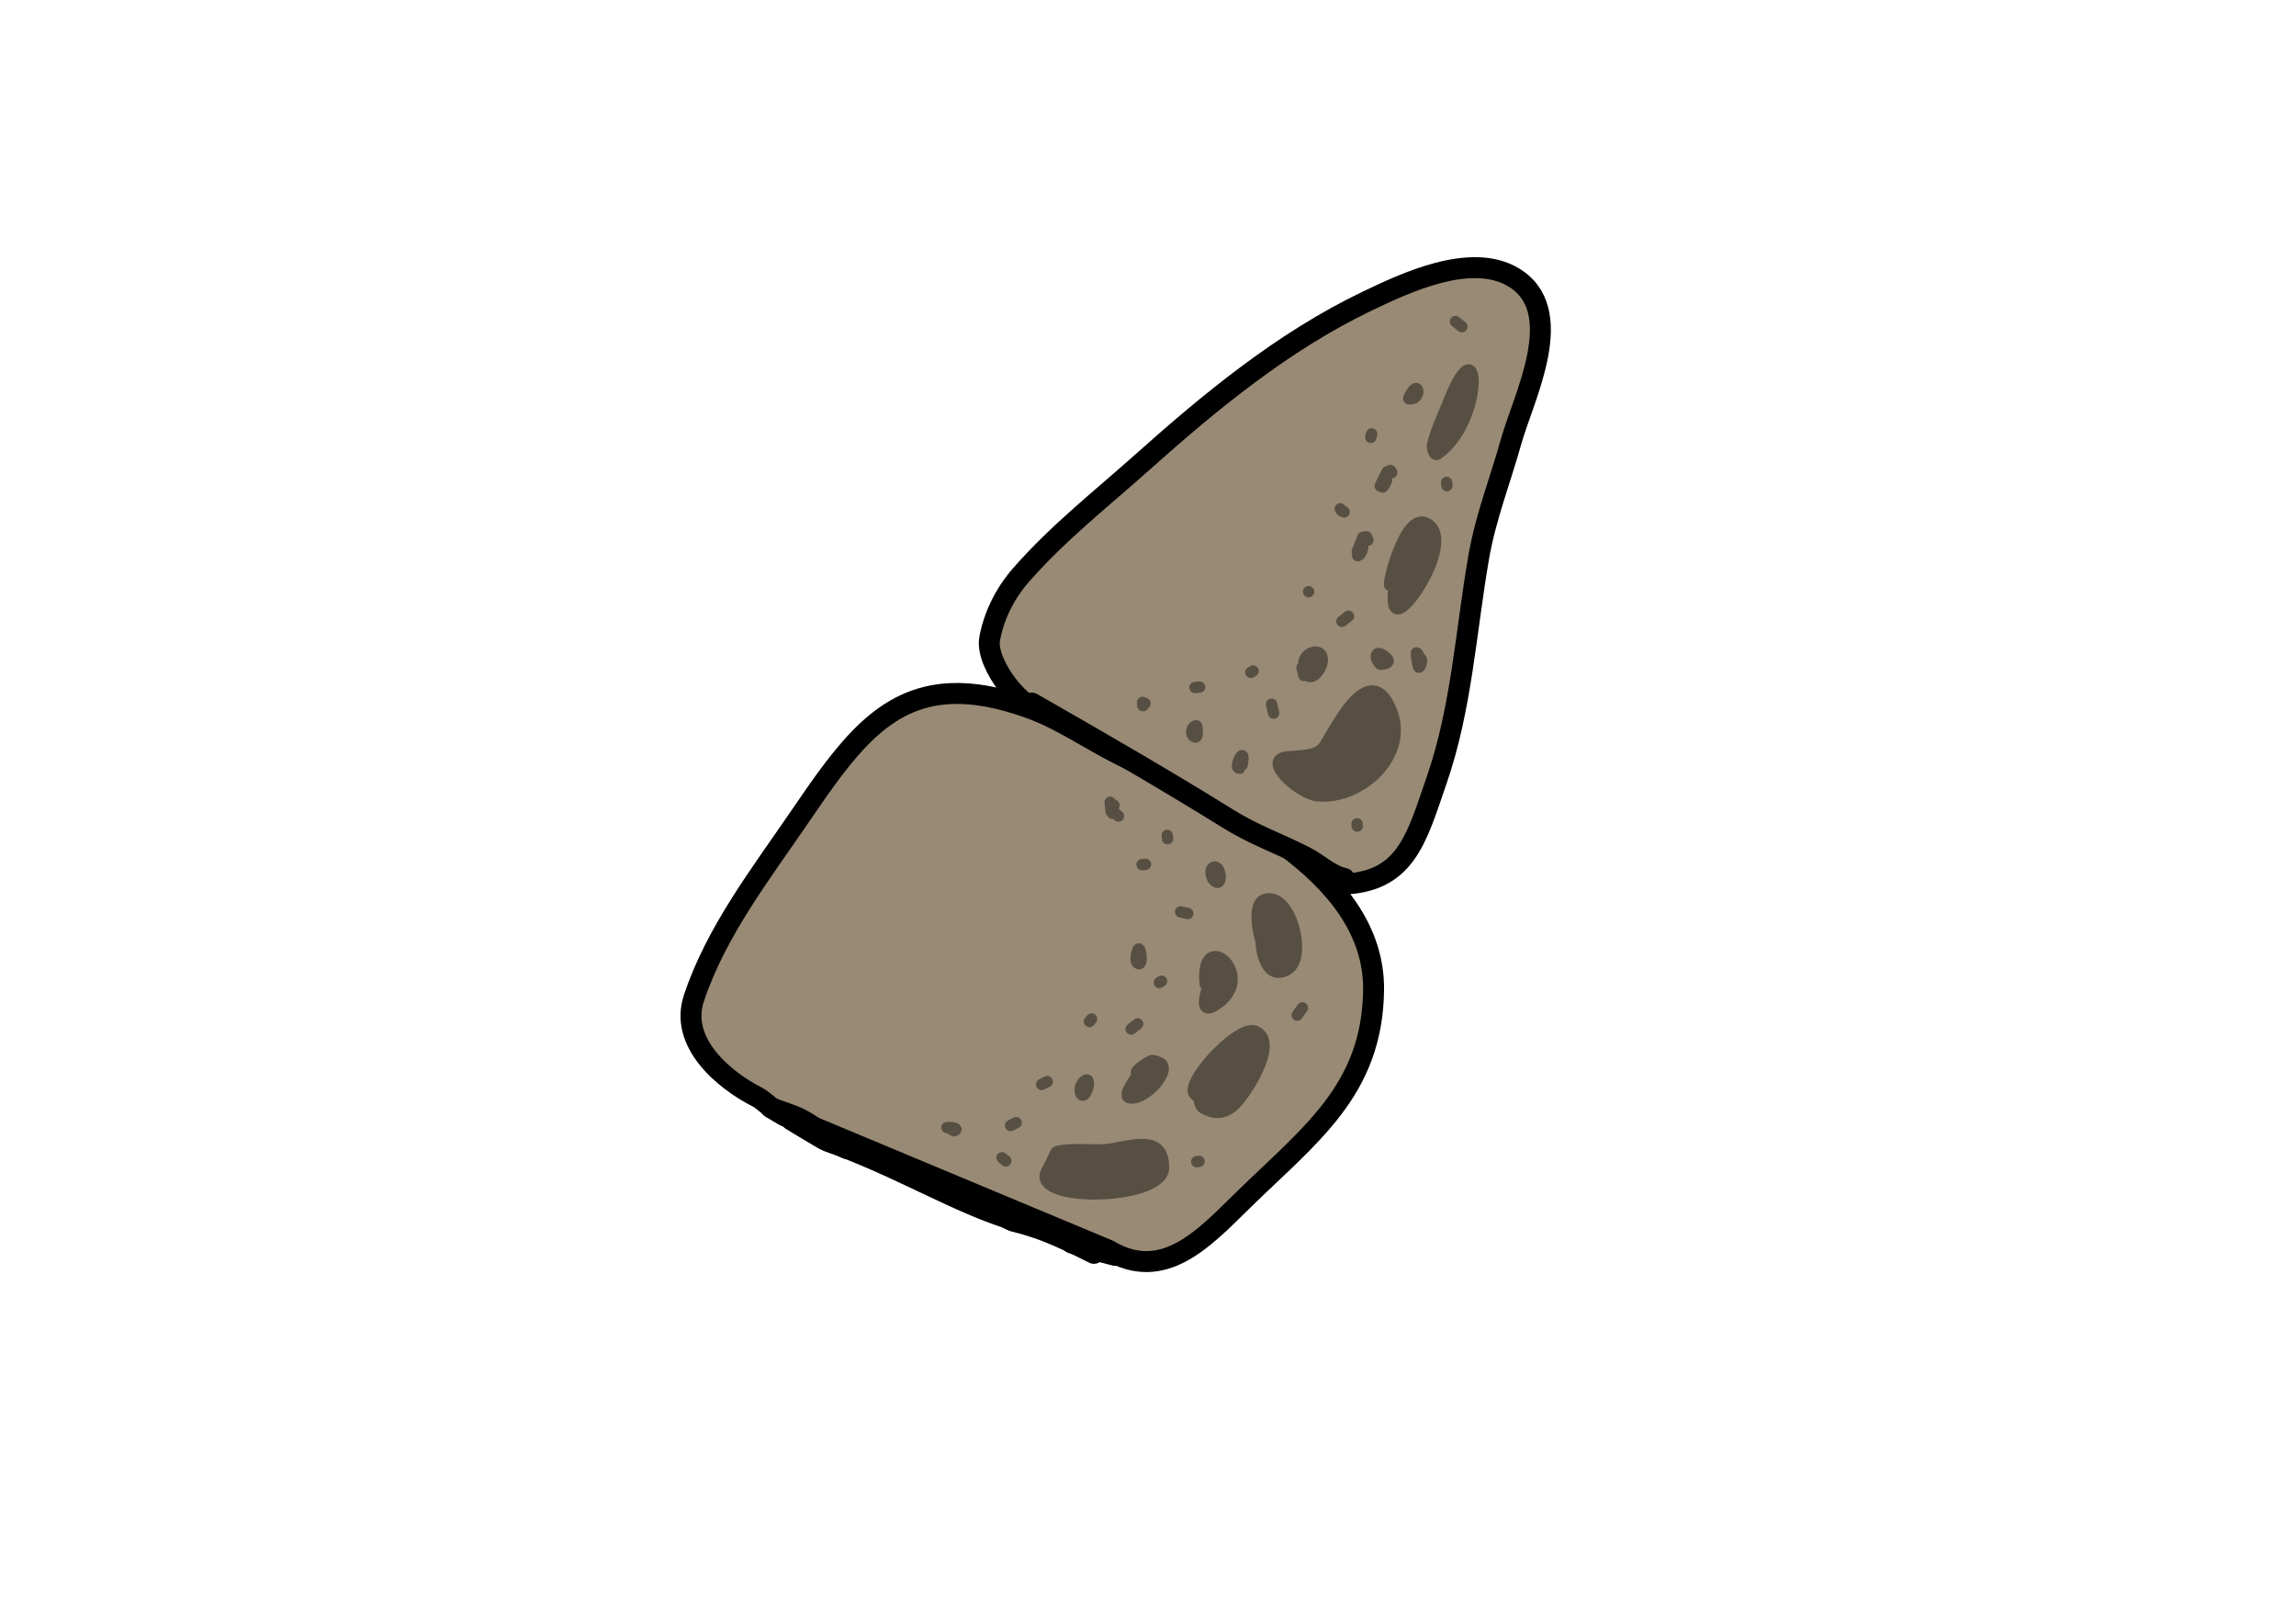 <?xml version="1.0" encoding="UTF-8" standalone="no"?>
<!DOCTYPE svg PUBLIC "-//W3C//DTD SVG 1.1//EN" "http://www.w3.org/Graphics/SVG/1.1/DTD/svg11.dtd">
<!-- Created with Vectornator (http://vectornator.io/) -->
<svg height="100%" stroke-miterlimit="10" style="fill-rule:nonzero;clip-rule:evenodd;stroke-linecap:round;stroke-linejoin:round;" version="1.1" viewBox="0 0 841.995 595.35" width="100%" xml:space="preserve" xmlns="http://www.w3.org/2000/svg" xmlns:vectornator="http://vectornator.io" xmlns:xlink="http://www.w3.org/1999/xlink">
<defs/>
<g id="Ebene-1" vectornator:layerName="Ebene 1">
<path d="M290.216 410.655C294.228 413.081 298.236 415.528 302.23 417.828C302.283 417.853 302.347 417.859 302.4 417.883C302.761 418.046 303.123 418.266 303.482 418.431C313.339 421.941 322.156 425.701 336.618 432.559C337.193 432.832 337.775 433.122 338.896 433.654C353.586 440.625 360.317 443.532 368.16 446.195C369.455 446.634 370.378 447.269 371.576 447.728C376.043 448.845 380.073 450.038 384.557 451.835C389.789 453.932 394.444 456.183 401.182 459.557C384.24 448.677 363.725 440.53 348.404 433.162C331.84 425.195 311.234 415.837 290.216 410.655Z" fill="#988a75" fill-rule="nonzero" opacity="1" stroke="#000000" stroke-linecap="round" stroke-linejoin="round" stroke-width="7.681" vectornator:layerName="Kurve 18"/>
<path d="M348.631 254.31C323.888 255.446 310.353 274.478 293.405 299.324C279.038 320.385 262.6 341.532 254.461 366.024C249.077 382.227 265.263 395.937 277.861 402.331C279.211 403.015 281.343 404.925 283.441 406.602C284.888 407.504 286.324 408.293 287.768 409.176C288.36 409.374 288.984 409.668 289.419 409.505L406.648 458.461C426.615 470.351 441.533 454.067 455.612 440.281C480.279 416.125 503.191 399.896 503.722 363.176C504.365 318.748 445.99 294.025 411.545 277.146C400.349 271.66 389.307 263.817 377.611 259.622C366.322 255.573 356.88 253.932 348.631 254.31Z" fill="#988a75" fill-rule="nonzero" opacity="1" stroke="#000000" stroke-linecap="round" stroke-linejoin="round" stroke-width="7.681" vectornator:layerName="Kurve 19"/>
<path d="M384.775 261.594C374.793 261.594 361.379 243.2 362.912 234.353C364.379 225.886 368.623 217.466 374.341 210.935C388.084 195.238 403.612 183.153 419.06 169.356C443.905 147.166 470.587 125.22 501.047 110.572C515.087 103.82 539.036 92.446 554.71 101.491C575.518 113.499 558.735 145.557 554.214 161.709C550.236 175.919 544.809 189.696 542.288 204.244C537.585 231.384 535.99 259.694 526.885 285.968C519.359 307.683 515.585 324.201 490.612 324.201" fill="#988a75" fill-rule="nonzero" opacity="1" stroke="#000000" stroke-linecap="round" stroke-linejoin="round" stroke-width="7.681"/>
<path d="M282.599 406.099C285.503 407.193 289.43 408.486 291.671 409.428C298.436 412.269 303.752 417.938 310.502 421.112M392.994 455.75C398.286 457.421 403.624 458.953 409.015 460.317" fill="none" opacity="1" stroke="#000000" stroke-linecap="round" stroke-linejoin="round" stroke-width="7.681" vectornator:layerName="Kurve 20"/>
<path d="M378.429 257.801C402.686 271.702 427.034 285.688 450.738 300.441C459.848 306.111 469.547 309.479 478.905 314.325C483.596 316.754 487.854 321.022 493.014 322.109" fill="none" opacity="1" stroke="#000000" stroke-linecap="round" stroke-linejoin="round" stroke-width="7.681"/>
</g>
<g id="Ebene-2" vectornator:layerName="Ebene 2">
<path d="M418.718 419.635C414.173 419.644 408.602 421.446 404.542 421.607C399.467 421.807 391.672 420.996 387.461 422.319C387.198 422.401 384.502 428.356 384.216 428.781C375.855 441.164 426.473 440.505 426.689 428.288C426.811 421.417 423.264 419.627 418.718 419.635Z" fill="#584f43" fill-rule="nonzero" opacity="1" stroke="#584f43" stroke-linecap="round" stroke-linejoin="round" stroke-width="4.16" vectornator:layerName="Kurve 45"/>
<path d="M460.395 378.126C453.898 375.295 432.115 399.431 438.873 401.728C439.927 402.087 439.61 405.299 441.265 406.274C444.92 408.428 448.363 408.541 451.968 405.726C455.911 402.649 469.69 382.178 460.395 378.126Z" fill="#584f43" fill-rule="nonzero" opacity="1" stroke="#584f43" stroke-linecap="round" stroke-linejoin="round" stroke-width="4.16" vectornator:layerName="Kurve 46"/>
<path d="M462.596 345.508C464.323 351.104 455.87 327.78 466.418 329.675C474.276 331.087 479.131 351.731 471.956 355.608C463.063 360.414 462.162 344.099 462.596 345.508Z" fill="#584f43" fill-rule="nonzero" opacity="1" stroke="#584f43" stroke-linecap="round" stroke-linejoin="round" stroke-width="4.16"/>
<path d="M441.975 360.795C439.818 338.715 462.581 358.41 445.328 368.752C436.928 373.787 445.823 354.047 446.403 353.373" fill="#584f43" fill-rule="nonzero" opacity="1" stroke="#584f43" stroke-linecap="round" stroke-linejoin="round" stroke-width="4.16"/>
<path d="M423.501 388.969C422.969 388.82 422.425 388.796 421.964 389.024C419.942 390.022 415.084 393.282 417.295 393.788C417.718 393.885 410.927 401.948 414.277 402.55C420.188 403.612 430.491 391.606 425.038 389.571C424.555 389.391 424.033 389.118 423.501 388.969Z" fill="#584f43" fill-rule="nonzero" opacity="1" stroke="#584f43" stroke-linecap="round" stroke-linejoin="round" stroke-width="4.16" vectornator:layerName="Kurve 47"/>
<path d="M477.612 369.553L475.724 372.201" fill="#584f43" fill-rule="nonzero" opacity="1" stroke="#584f43" stroke-linecap="round" stroke-linejoin="round" stroke-width="4.16"/>
<path d="M445.127 322.719C444.023 321.546 443.541 318.498 445.093 317.972C447.944 317.006 448.48 326.279 445.127 322.719Z" fill="#584f43" fill-rule="nonzero" opacity="1" stroke="#584f43" stroke-linecap="round" stroke-linejoin="round" stroke-width="4.16"/>
<path d="M425.985 359.761L425.174 360.247" fill="#584f43" fill-rule="nonzero" opacity="1" stroke="#584f43" stroke-linecap="round" stroke-linejoin="round" stroke-width="4.16"/>
<path d="M417.209 375.422L414.815 377.291" fill="#584f43" fill-rule="nonzero" opacity="1" stroke="#584f43" stroke-linecap="round" stroke-linejoin="round" stroke-width="4.16"/>
<path d="M398.734 395.978C398.426 395.851 397.923 396.093 397.197 396.855C395.226 398.922 396.282 402.917 397.823 401.126C398.906 399.868 399.658 396.361 398.734 395.978Z" fill="#584f43" fill-rule="nonzero" opacity="1" stroke="#584f43" stroke-linecap="round" stroke-linejoin="round" stroke-width="4.16" vectornator:layerName="Kurve 48"/>
<path d="M372.658 411.64L370.608 412.681L372.658 411.64Z" fill="#584f43" fill-rule="nonzero" opacity="1" stroke="#584f43" stroke-linecap="round" stroke-linejoin="round" stroke-width="4.16" vectornator:layerName="Kurve 49"/>
<path d="M367.477 424.509L368.843 425.659L367.477 424.509Z" fill="#584f43" fill-rule="nonzero" opacity="1" stroke="#584f43" stroke-linecap="round" stroke-linejoin="round" stroke-width="4.16" vectornator:layerName="Kurve 50"/>
<path d="M348.802 413.447C347.606 413.338 346.524 413.435 347.948 413.502C348.626 413.534 349.57 414.901 350.169 414.543C351.281 413.876 349.999 413.556 348.802 413.447Z" fill="#584f43" fill-rule="nonzero" opacity="1" stroke="#584f43" stroke-linecap="round" stroke-linejoin="round" stroke-width="4.16" vectornator:layerName="Kurve 51"/>
<path d="M384.045 396.581L381.995 397.621L384.045 396.581Z" fill="#584f43" fill-rule="nonzero" opacity="1" stroke="#584f43" stroke-linecap="round" stroke-linejoin="round" stroke-width="4.16" vectornator:layerName="Kurve 43"/>
<path d="M435.585 334.939L432.951 334.351" fill="#584f43" fill-rule="nonzero" opacity="1" stroke="#584f43" stroke-linecap="round" stroke-linejoin="round" stroke-width="4.16"/>
<path d="M417.164 348.58C418.167 345.454 419.535 355 417.178 353.122C416.163 352.313 416.749 349.876 417.164 348.58Z" fill="#584f43" fill-rule="nonzero" opacity="1" stroke="#584f43" stroke-linecap="round" stroke-linejoin="round" stroke-width="4.16"/>
<path d="M400.289 373.647L399.517 374.543" fill="#584f43" fill-rule="nonzero" opacity="1" stroke="#584f43" stroke-linecap="round" stroke-linejoin="round" stroke-width="4.16"/>
<path d="M420.085 316.927L418.808 317.042" fill="#584f43" fill-rule="nonzero" opacity="1" stroke="#584f43" stroke-linecap="round" stroke-linejoin="round" stroke-width="4.16"/>
<path d="M410.198 299.234L409.267 298.493L408.296 297.341L407.95 298.198L407.445 297.418L407.245 295.371L407.125 294.143L407.63 294.923L408.522 295.256" fill="#584f43" fill-rule="nonzero" opacity="1" stroke="#584f43" stroke-linecap="round" stroke-linejoin="round" stroke-width="4.16"/>
<path d="M428.184 307.522C428.144 307.113 428.104 306.703 428.064 306.294" fill="#584f43" fill-rule="nonzero" opacity="1" stroke="#584f43" stroke-linecap="round" stroke-linejoin="round" stroke-width="4.16"/>
<path d="M439.727 425.823L438.873 425.933L439.727 425.823Z" fill="#584f43" fill-rule="nonzero" opacity="1" stroke="#584f43" stroke-linecap="round" stroke-linejoin="round" stroke-width="4.16" vectornator:layerName="Kurve 52"/>
<path d="M472.062 277.538C477.769 277.025 482.995 277.184 485.443 273.851C488.844 269.219 502.134 239.815 510.368 260.861C516.588 276.758 499.393 293.137 483.331 291.802C476.486 291.233 462.308 278.415 472.062 277.538Z" fill="#584f43" fill-rule="nonzero" opacity="1" stroke="#584f43" stroke-linecap="round" stroke-linejoin="round" stroke-width="4.16"/>
<path d="M510.433 213.151C507.053 221.875 513.966 188.433 522.5 191.617C533.358 195.667 519.242 220.175 513.54 222.99C507.691 225.877 514.088 203.716 510.433 213.151Z" fill="#584f43" fill-rule="nonzero" opacity="1" stroke="#584f43" stroke-linecap="round" stroke-linejoin="round" stroke-width="4.16"/>
<path d="M531.265 147.252C543.22 116.851 544.415 154.32 527.338 166.399C525.671 167.578 525.22 163.717 525.315 163.277C526.396 158.272 529.407 151.974 531.265 147.252Z" fill="#584f43" fill-rule="nonzero" opacity="1" stroke="#584f43" stroke-linecap="round" stroke-linejoin="round" stroke-width="4.16"/>
<path d="M536.095 119.763L533.767 117.908" fill="#584f43" fill-rule="nonzero" opacity="1" stroke="#584f43" stroke-linecap="round" stroke-linejoin="round" stroke-width="4.16"/>
<path d="M517.091 145.021C520.219 138.724 521.296 145.881 517.637 146.211C516.337 146.329 516.386 146.442 517.091 145.021Z" fill="#584f43" fill-rule="nonzero" opacity="1" stroke="#584f43" stroke-linecap="round" stroke-linejoin="round" stroke-width="4.16"/>
<path d="M510.405 173.298L509.9 172.517L508.663 173.042L506.509 177.367L506.163 178.224L507.054 178.557L507.826 177.661L508.171 176.804L508.517 175.946L508.171 176.804" fill="#584f43" fill-rule="nonzero" opacity="1" stroke="#584f43" stroke-linecap="round" stroke-linejoin="round" stroke-width="4.16"/>
<path d="M501.657 198.043L501.112 196.853L499.835 196.969L498.106 201.255L497.761 202.112L497.921 203.75L498.732 203.263L499.463 201.958L499.769 200.692L499.649 199.463" fill="#584f43" fill-rule="nonzero" opacity="1" stroke="#584f43" stroke-linecap="round" stroke-linejoin="round" stroke-width="4.16"/>
<path d="M494.506 225.948L492.112 227.817" fill="#584f43" fill-rule="nonzero" opacity="1" stroke="#584f43" stroke-linecap="round" stroke-linejoin="round" stroke-width="4.16"/>
<path d="M507.984 240.838C503.921 237.602 504.085 241.565 506.095 243.487C506.317 243.699 511.216 243.414 507.984 240.838Z" fill="#584f43" fill-rule="nonzero" opacity="1" stroke="#584f43" stroke-linecap="round" stroke-linejoin="round" stroke-width="4.16"/>
<path d="M520.933 241.527C520.056 241.689 520.325 239.31 519.436 239.391C519.314 239.402 519.896 244.88 520.382 244.674C521.108 244.366 521.752 241.375 520.933 241.527Z" fill="#584f43" fill-rule="nonzero" opacity="1" stroke="#584f43" stroke-linecap="round" stroke-linejoin="round" stroke-width="4.16"/>
<path d="M497.646 302.073L497.726 302.892" fill="#584f43" fill-rule="nonzero" opacity="1" stroke="#584f43" stroke-linecap="round" stroke-linejoin="round" stroke-width="4.16"/>
<path d="M478.162 247.663L477.456 244.835" fill="#584f43" fill-rule="nonzero" opacity="1" stroke="#584f43" stroke-linecap="round" stroke-linejoin="round" stroke-width="4.16"/>
<path d="M467.057 261.469L466.312 258.233" fill="#584f43" fill-rule="nonzero" opacity="1" stroke="#584f43" stroke-linecap="round" stroke-linejoin="round" stroke-width="4.16"/>
<path d="M438.738 266.093C439.03 266.066 439.483 270.71 438.287 270.264C436.214 269.49 436.881 266.261 438.738 266.093Z" fill="#584f43" fill-rule="nonzero" opacity="1" stroke="#584f43" stroke-linecap="round" stroke-linejoin="round" stroke-width="4.16"/>
<path d="M478.168 243.325C478.024 239.057 485.175 236.972 484.918 242.096C484.683 246.786 478.467 252.21 478.168 243.325Z" fill="#584f43" fill-rule="nonzero" opacity="1" stroke="#584f43" stroke-linecap="round" stroke-linejoin="round" stroke-width="4.16"/>
<path d="M479.886 216.944L479.886 216.944" fill="#584f43" fill-rule="nonzero" opacity="1" stroke="#584f43" stroke-linecap="round" stroke-linejoin="round" stroke-width="4.16"/>
<path d="M530.625 178.079L530.505 176.851" fill="#584f43" fill-rule="nonzero" opacity="1" stroke="#584f43" stroke-linecap="round" stroke-linejoin="round" stroke-width="4.16"/>
<path d="M503.007 159.097L502.701 160.364" fill="#584f43" fill-rule="nonzero" opacity="1" stroke="#584f43" stroke-linecap="round" stroke-linejoin="round" stroke-width="4.16"/>
<path d="M492.916 187.681C491.728 187.238 492.193 187.609 491.519 186.568" fill="#584f43" fill-rule="nonzero" opacity="1" stroke="#584f43" stroke-linecap="round" stroke-linejoin="round" stroke-width="4.16"/>
<path d="M454.703 277.867C456.736 274.689 455.386 281.495 455.275 281.533C452.398 282.507 454.629 277.982 454.703 277.867Z" fill="#584f43" fill-rule="nonzero" opacity="1" stroke="#584f43" stroke-linecap="round" stroke-linejoin="round" stroke-width="4.16"/>
<path d="M459.539 246.041L458.728 246.527" fill="#584f43" fill-rule="nonzero" opacity="1" stroke="#584f43" stroke-linecap="round" stroke-linejoin="round" stroke-width="4.16"/>
<path d="M439.933 251.942L438.23 252.096" fill="#584f43" fill-rule="nonzero" opacity="1" stroke="#584f43" stroke-linecap="round" stroke-linejoin="round" stroke-width="4.16"/>
<path d="M419.901 257.882C418.857 259.094 419.168 259.164 419.01 257.55" fill="#584f43" fill-rule="nonzero" opacity="1" stroke="#584f43" stroke-linecap="round" stroke-linejoin="round" stroke-width="4.16"/>
</g>
</svg>
